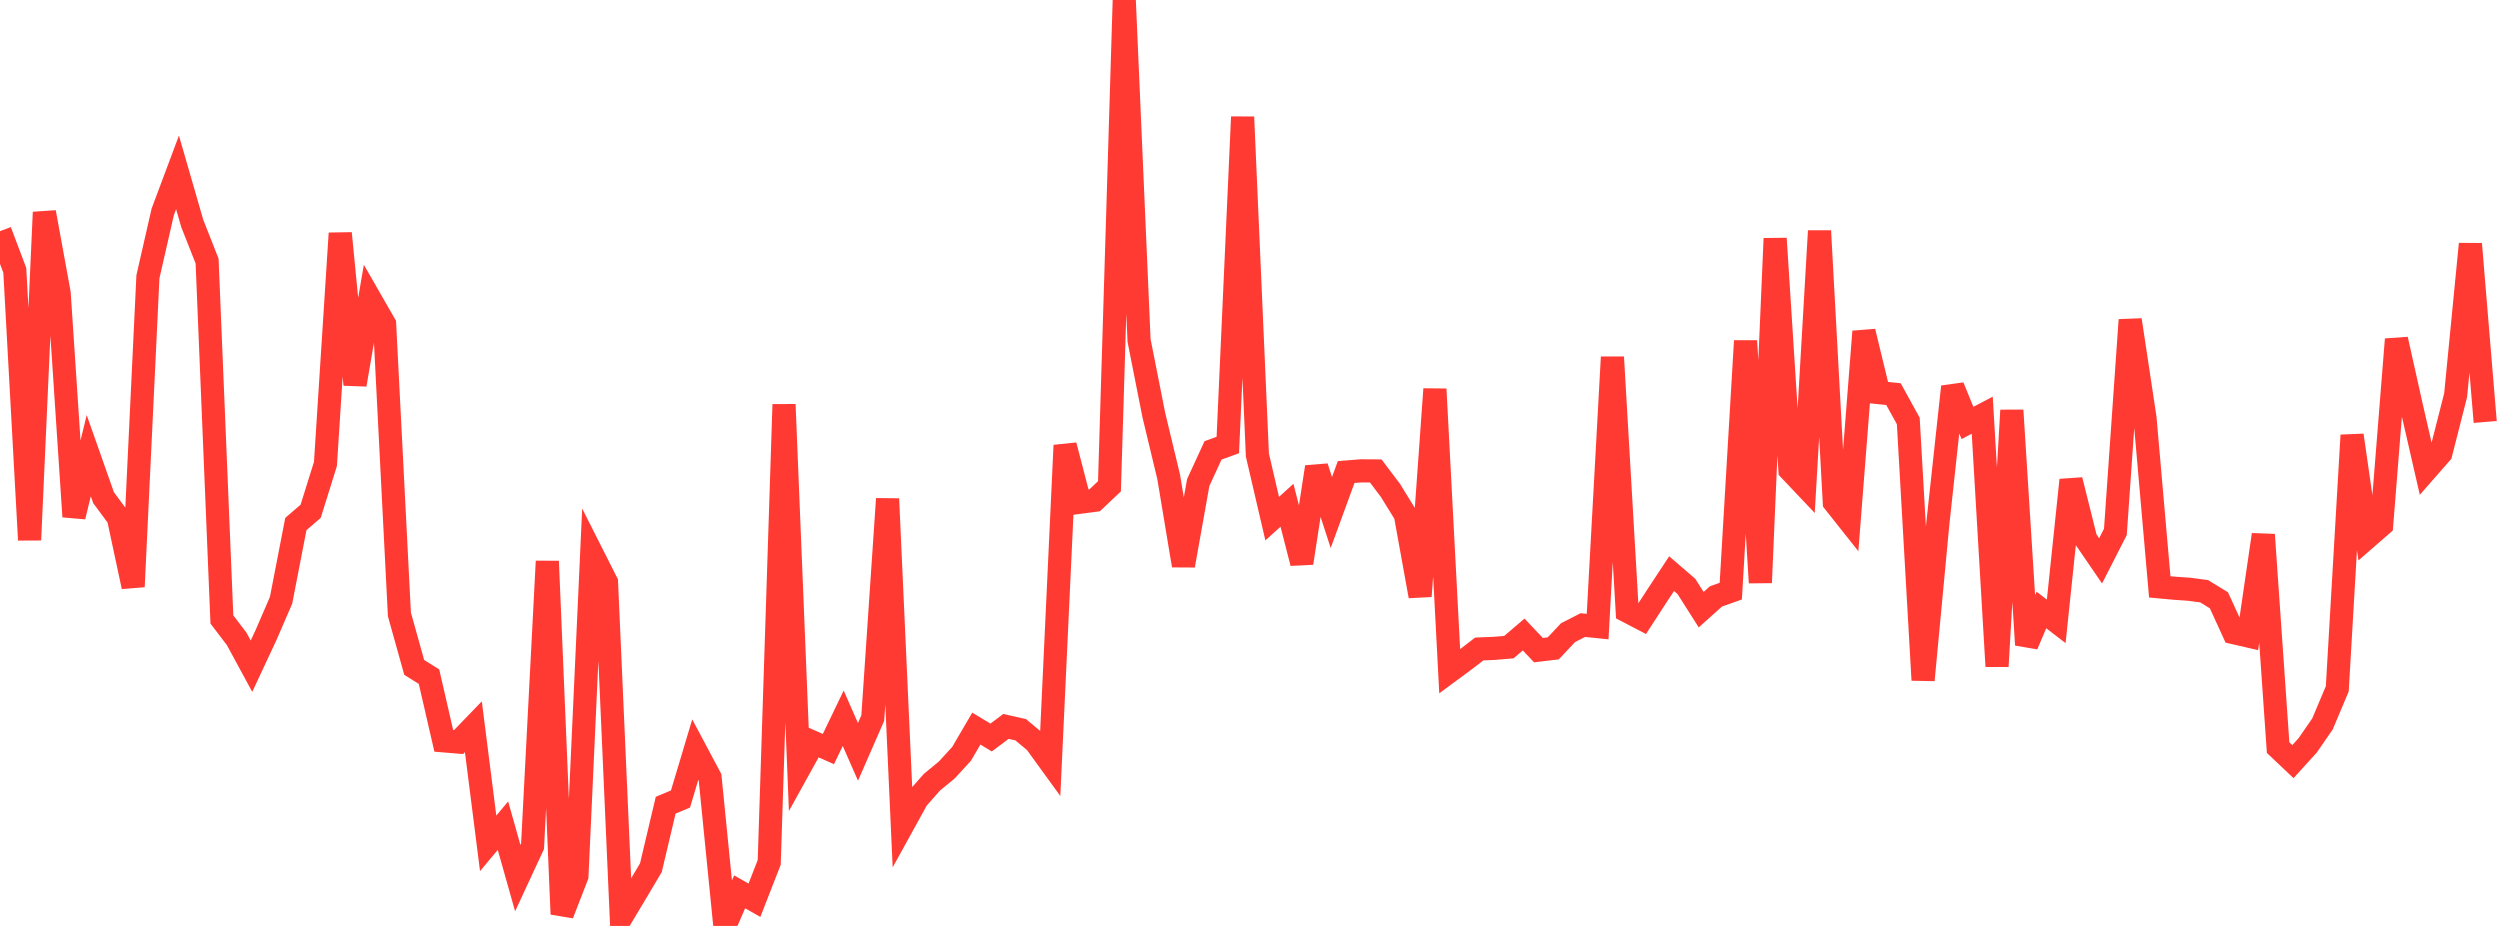 <?xml version="1.0" standalone="no"?>
<!DOCTYPE svg PUBLIC "-//W3C//DTD SVG 1.1//EN" "http://www.w3.org/Graphics/SVG/1.1/DTD/svg11.dtd">

<svg width="135" height="50" viewBox="0 0 135 50" preserveAspectRatio="none" 
  xmlns="http://www.w3.org/2000/svg"
  xmlns:xlink="http://www.w3.org/1999/xlink">


<polyline points="0.0, 12.483 0.799, 14.598 1.598, 29.158 2.396, 11.462 3.195, 15.836 3.994, 27.898 4.793, 24.605 5.592, 26.872 6.391, 27.954 7.189, 31.68 7.988, 14.945 8.787, 11.443 9.586, 9.308 10.385, 12.076 11.183, 14.096 11.982, 33.451 12.781, 34.5 13.58, 35.974 14.379, 34.264 15.178, 32.414 15.976, 28.298 16.775, 27.61 17.574, 25.053 18.373, 12.597 19.172, 20.77 19.97, 16.114 20.769, 17.506 21.568, 33.178 22.367, 36.039 23.166, 36.538 23.964, 40.006 24.763, 40.072 25.562, 39.244 26.361, 45.541 27.16, 44.586 27.959, 47.418 28.757, 45.701 29.556, 30.307 30.355, 49.364 31.154, 47.305 31.953, 29.866 32.751, 31.445 33.55, 49.535 34.349, 48.202 35.148, 46.855 35.947, 43.481 36.746, 43.147 37.544, 40.481 38.343, 41.982 39.142, 50.0 39.941, 48.158 40.74, 48.613 41.538, 46.567 42.337, 21.841 43.136, 41.54 43.935, 40.096 44.734, 40.449 45.533, 38.785 46.331, 40.601 47.13, 38.773 47.929, 26.936 48.728, 44.593 49.527, 43.144 50.325, 42.238 51.124, 41.581 51.923, 40.711 52.722, 39.344 53.521, 39.826 54.32, 39.227 55.118, 39.406 55.917, 40.073 56.716, 41.174 57.515, 24.049 58.314, 27.122 59.112, 27.016 59.911, 26.26 60.71, 0.0 61.509, 18.386 62.308, 22.421 63.107, 25.745 63.905, 30.537 64.704, 26.058 65.503, 24.322 66.302, 24.03 67.101, 6.315 67.899, 24.573 68.698, 28.007 69.497, 27.284 70.296, 30.405 71.095, 25.217 71.893, 27.677 72.692, 25.491 73.491, 25.426 74.29, 25.431 75.089, 26.489 75.888, 27.786 76.686, 32.194 77.485, 21.011 78.284, 36.247 79.083, 35.657 79.882, 35.044 80.68, 35.013 81.479, 34.945 82.278, 34.264 83.077, 35.108 83.876, 35.012 84.675, 34.163 85.473, 33.754 86.272, 33.836 87.071, 19.285 87.87, 33.004 88.669, 33.42 89.467, 32.191 90.266, 30.977 91.065, 31.666 91.864, 32.922 92.663, 32.206 93.462, 31.922 94.26, 18.408 95.059, 31.464 95.858, 12.879 96.657, 25.379 97.456, 26.223 98.254, 12.469 99.053, 27.124 99.852, 28.131 100.651, 17.903 101.45, 21.2 102.249, 21.283 103.047, 22.732 103.846, 36.725 104.645, 28.248 105.444, 20.884 106.243, 22.839 107.041, 22.422 107.84, 35.981 108.639, 22.157 109.438, 34.823 110.237, 32.939 111.036, 33.553 111.834, 25.922 112.633, 29.119 113.432, 30.287 114.231, 28.722 115.03, 17.276 115.828, 22.561 116.627, 31.691 117.426, 31.765 118.225, 31.82 119.024, 31.927 119.822, 32.416 120.621, 34.163 121.42, 34.347 122.219, 28.873 123.018, 40.372 123.817, 41.128 124.615, 40.25 125.414, 39.092 126.213, 37.197 127.012, 23.504 127.811, 29.039 128.609, 28.344 129.408, 18.323 130.207, 21.906 131.006, 25.389 131.805, 24.477 132.604, 21.341 133.402, 13.174 134.201, 22.786" fill="none" stroke="#ff3a33" stroke-width="1.25"/>

</svg>